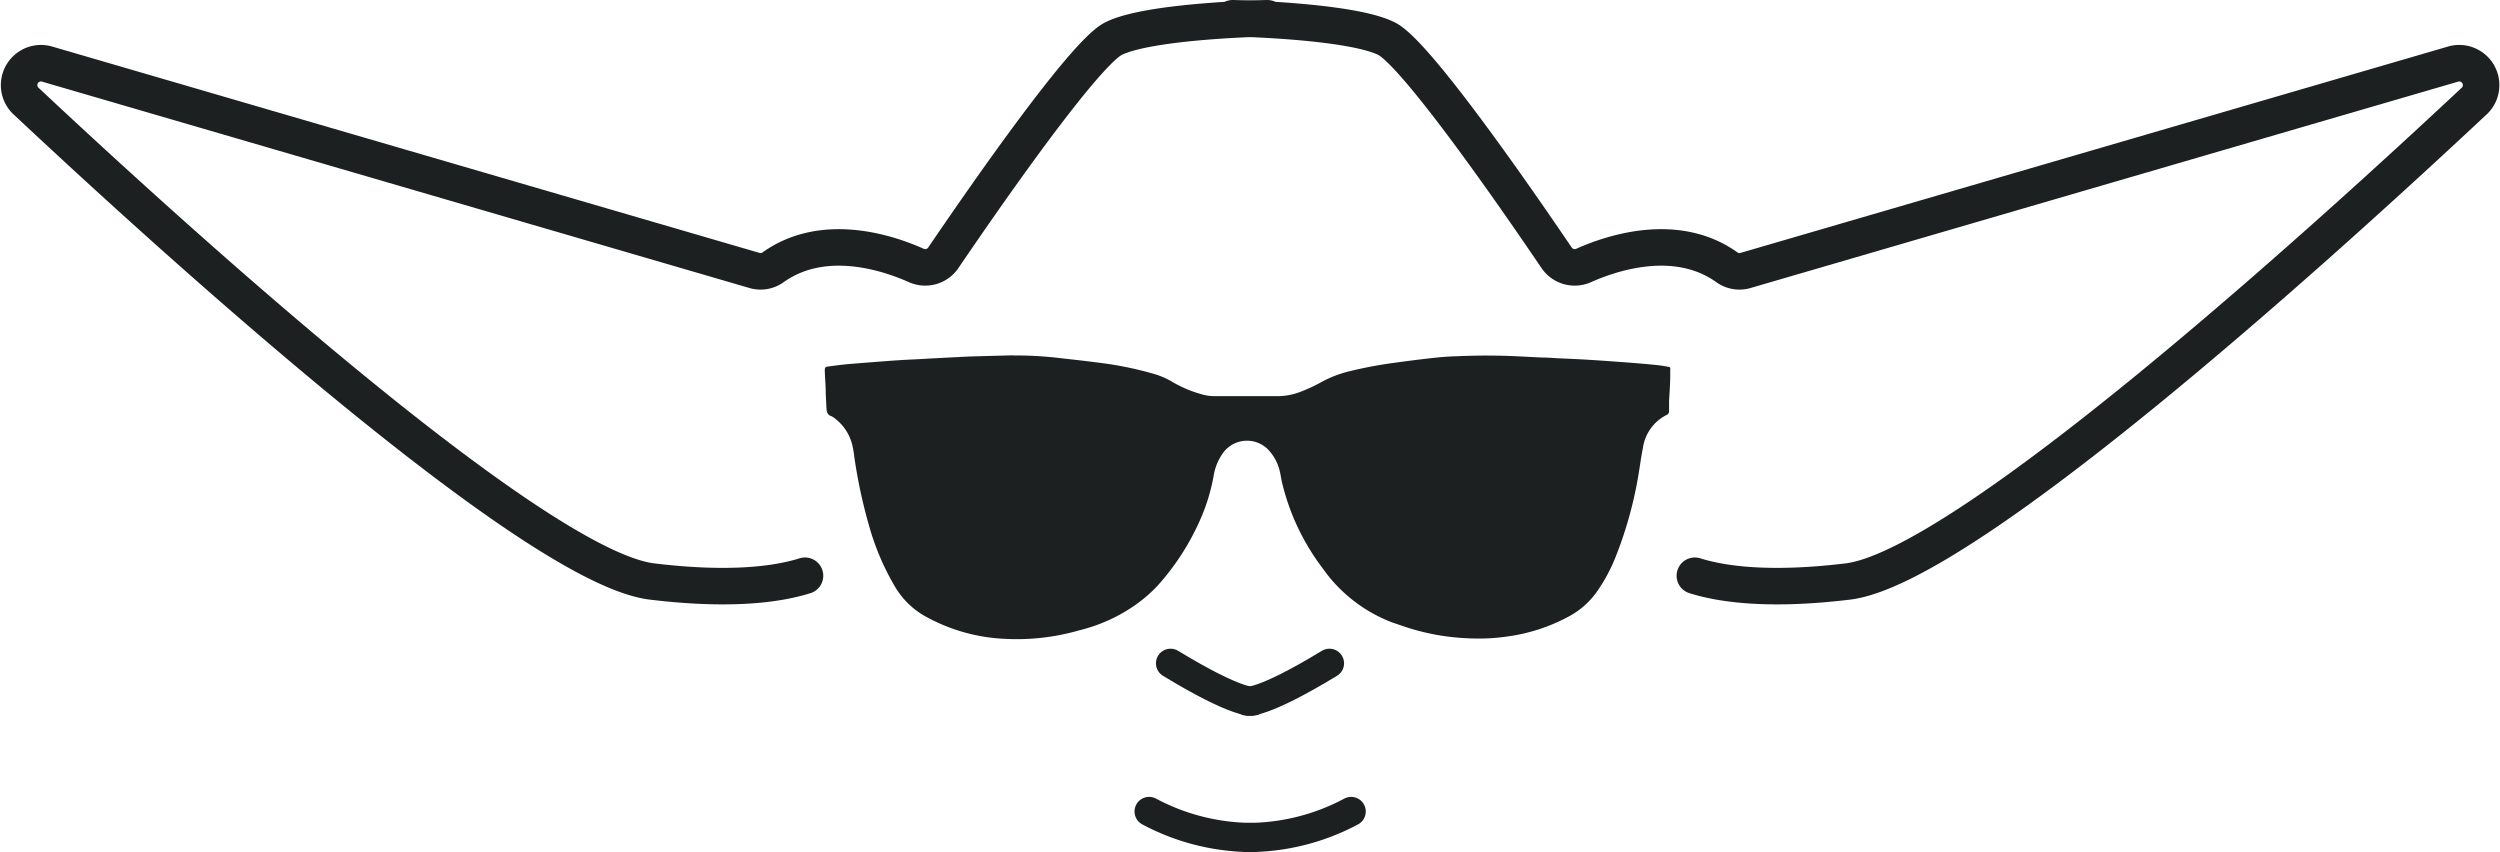 <svg xmlns="http://www.w3.org/2000/svg" viewBox="0 0 342.3 116.67">
  <defs>
    <style>
      .cls-1, .cls-2 {
        fill: none;
        stroke: #1d2021;
        stroke-linecap: round;
        stroke-miterlimit: 10;
      }

      .cls-1 {
        stroke-width: 5px;
      }

      .cls-2 {
        stroke-width: 4px;
      }

      .cls-3 {
        fill: #1d2021;
      }
    </style>
  </defs>
  <g id="Layer_2">
    <g id="Layer_3">
      <g>
        <path class="cls-1" d="M173.52,2.5s-16.11.31-21.06,2.79c-4.14,2.07-18.66,23.17-23.33,30.05a3,3,0,0,1-3.69,1c-4-1.79-12.74-4.63-19.59.26a2.93,2.93,0,0,1-2.55.43L6.33,8.74a3,3,0,0,0-2.87,5C23.85,32.86,73.21,77.67,89.28,79.62c10.76,1.3,17.23.38,20.94-.79"/>
        <path class="cls-2" d="M171.52,96s-1.89.51-11.25-5.18"/>
        <path id="Smile" class="cls-2" d="M157.34,111.11a30.16,30.16,0,0,0,14.18,3.56"/>
        <path class="cls-1" d="M168.78,2.5s16.1.31,21.06,2.79C194,7.36,208.5,28.46,213.16,35.34a3,3,0,0,0,3.69,1c4-1.79,12.75-4.63,19.6.26a2.93,2.93,0,0,0,2.55.43L336,8.74a3,3,0,0,1,2.87,5C318.45,32.86,269.09,77.67,253,79.62c-10.76,1.3-17.23.38-20.94-.79"/>
        <path class="cls-2" d="M170.78,96s1.89.51,11.25-5.18"/>
        <path id="Smile-2" class="cls-2" d="M185,111.11a30.09,30.09,0,0,1-14.17,3.56"/>
      </g>
      <path class="cls-3" d="M138.67,48.67a51.09,51.09,0,0,1,5.93.3c2,.23,4,.44,6,.71a47.5,47.5,0,0,1,7.48,1.54,10.92,10.92,0,0,1,2.2.93,16.82,16.82,0,0,0,4.61,1.93,6.15,6.15,0,0,0,1.35.16c2.83,0,5.66,0,8.48,0a8.79,8.79,0,0,0,3.56-.68,22.08,22.08,0,0,0,2.56-1.2,15.49,15.49,0,0,1,3.94-1.53,58.43,58.43,0,0,1,6.31-1.18c1.74-.24,3.47-.46,5.21-.65,1-.11,2-.19,3-.22,1.66-.06,3.32-.12,5-.09,2.28,0,4.55.16,6.82.26.71,0,1.43.06,2.14.1,1.53.07,3,.13,4.58.23s3.33.23,5,.35c1.23.1,2.46.2,3.69.32.6.06,1.19.14,1.78.25.41.07.41.11.38.52,0,.23,0,.46,0,.68,0,1.2-.11,2.4-.16,3.6,0,.42,0,.85,0,1.27a.53.53,0,0,1-.33.54,6,6,0,0,0-3.26,4.58c-.28,1.37-.44,2.76-.69,4.14a55,55,0,0,1-3.15,11,23.13,23.13,0,0,1-2.34,4.32,11.09,11.09,0,0,1-3.82,3.48,24.54,24.54,0,0,1-8.42,2.8,27.5,27.5,0,0,1-5.59.26A31.2,31.2,0,0,1,192.93,86c-.76-.24-1.51-.51-2.26-.76a20.37,20.37,0,0,1-5.91-3.45,19.89,19.89,0,0,1-3.6-3.9A31.44,31.44,0,0,1,175.52,66c-.1-.44-.16-.9-.26-1.34a6.46,6.46,0,0,0-1.7-3.18,4.06,4.06,0,0,0-6,.4,7.38,7.38,0,0,0-1.4,3.34,26.31,26.31,0,0,1-1.89,6.08,34,34,0,0,1-5.76,8.88,19.72,19.72,0,0,1-3,2.61,22.73,22.73,0,0,1-7.76,3.52,30.74,30.74,0,0,1-10.18,1.16,24.63,24.63,0,0,1-11.05-3.18,11.11,11.11,0,0,1-4-4,34.69,34.69,0,0,1-3.44-8,71,71,0,0,1-2-9c-.12-.7-.17-1.42-.33-2.11A6.48,6.48,0,0,0,113.89,57c-.69-.18-.71-.73-.74-1.29s-.06-1.2-.09-1.8c0-1-.09-2-.13-3.07,0-.52,0-.61.55-.67.9-.12,1.8-.24,2.71-.32,2-.17,4-.32,6-.47,1.25-.09,2.5-.15,3.75-.21,1.7-.1,3.41-.19,5.11-.27.81-.05,1.62-.09,2.43-.11l5.22-.14Z"/>
    </g>
  </g>
</svg>
